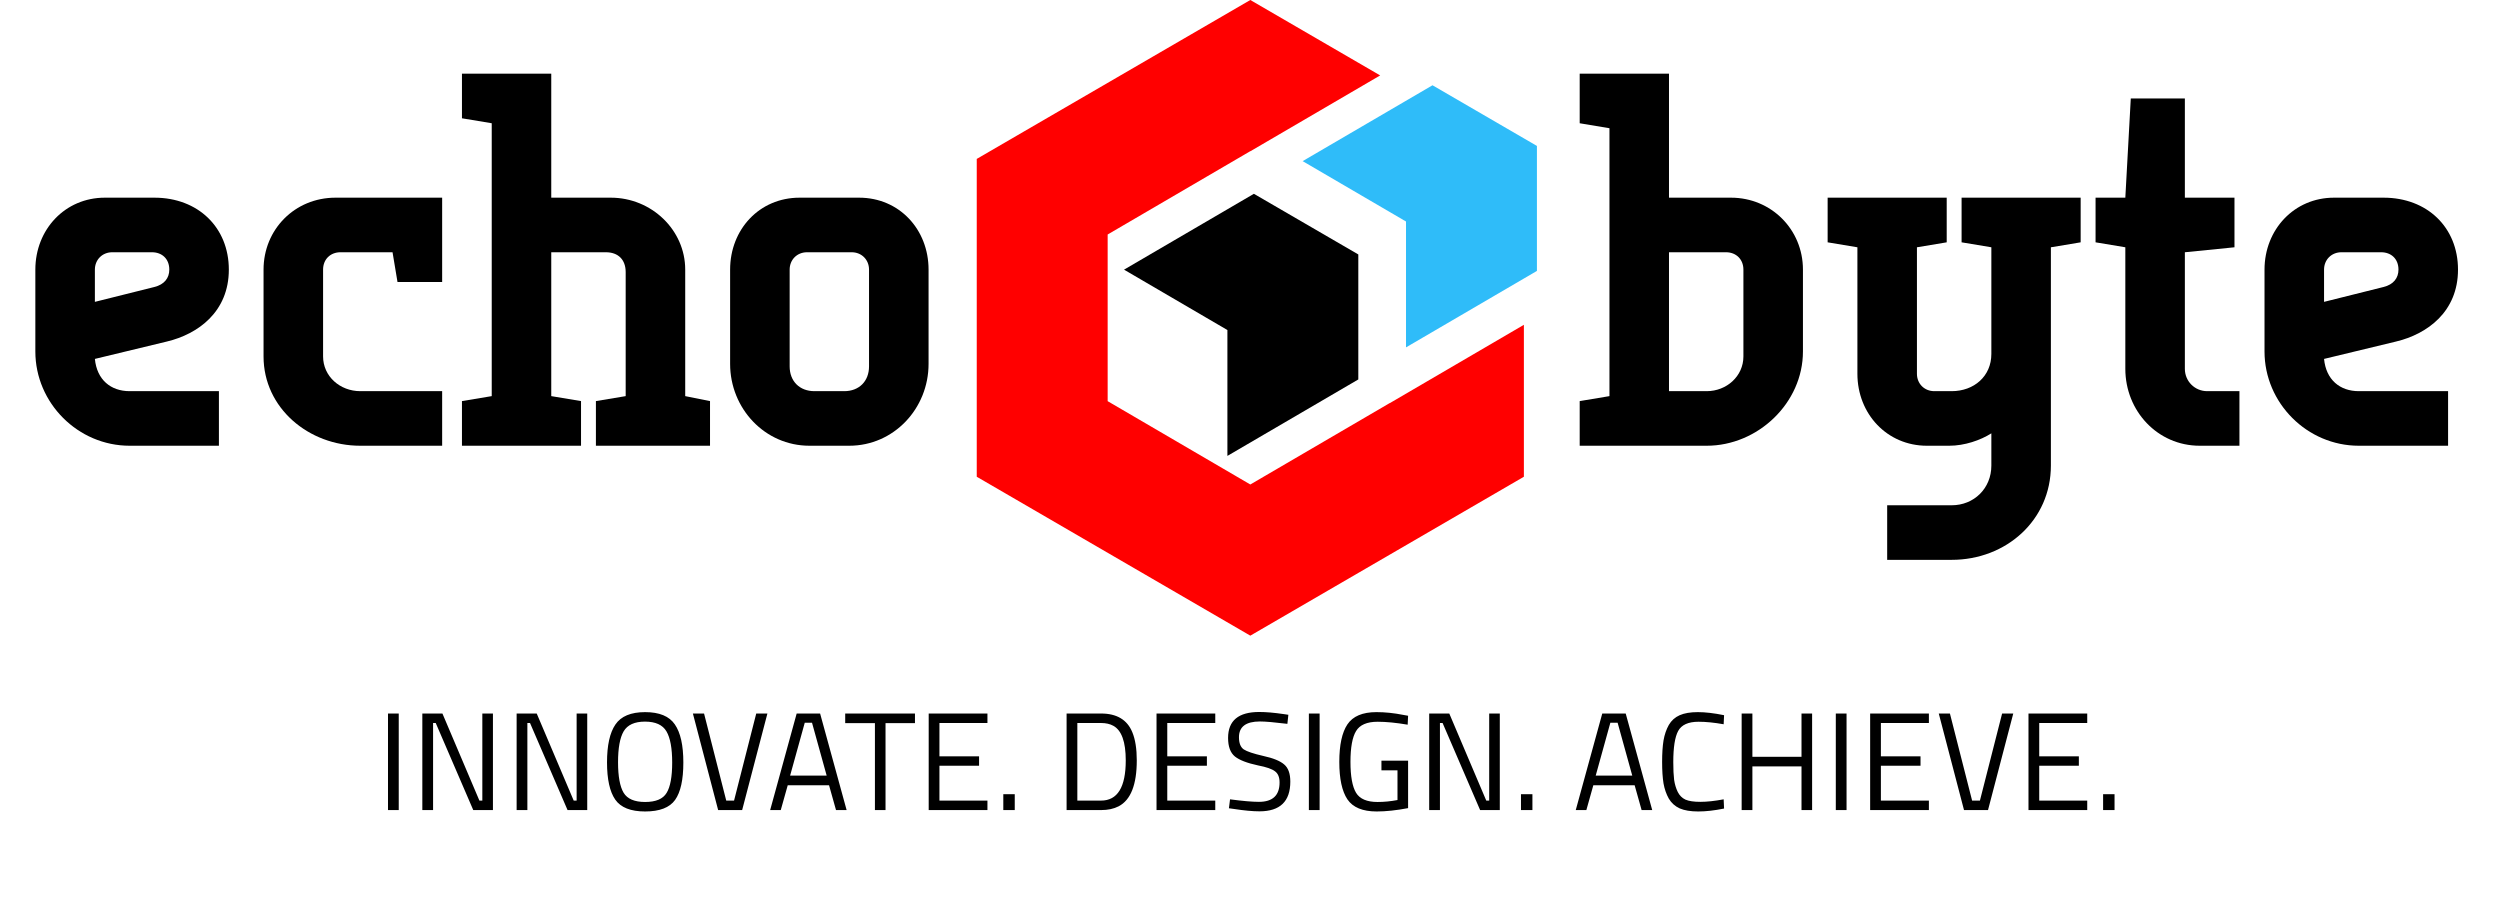 <svg width="645" height="236" viewBox="0 0 645 236" fill="none" xmlns="http://www.w3.org/2000/svg">
<path d="M219.09 115H208.85C197.33 115 188.37 105.4 188.37 93.88V69.56C188.37 59.192 195.922 51 206.29 51H221.65C232.018 51 239.57 59.192 239.57 69.56V93.88C239.57 105.4 230.61 115 219.09 115ZM210.13 100.92H217.81C221.65 100.92 224.21 98.36 224.21 94.52V69.56C224.21 67 222.29 65.08 219.73 65.08H208.21C205.65 65.08 203.73 67 203.73 69.56V94.52C203.73 98.36 206.29 100.92 210.13 100.92Z" fill="black"/>
<path d="M161.425 102.2V70.2C161.425 67 159.505 65.08 156.305 65.08H142.225V102.2L149.905 103.48V115H119.185V103.48L126.865 102.2V31.8L119.185 30.52V19H142.225V51H157.585C168.081 51 176.785 59.32 176.785 69.56V102.2L183.185 103.48V115H153.745V103.48L161.425 102.2Z" fill="black"/>
<path d="M101.275 65.08H87.835C85.275 65.08 83.355 66.872 83.355 69.56V91.96C83.355 97.08 87.707 100.92 92.955 100.92H114.075V115H92.955C79.643 115 67.995 105.272 67.995 91.96V69.56C67.995 59.192 76.059 51 86.555 51H114.075V72.76H102.555L101.275 65.08Z" fill="black"/>
<path d="M39.2 65.08H28.96C26.4 65.08 24.48 67 24.48 69.56V77.88L39.84 74.04C42.4 73.4 43.68 71.736 43.68 69.56C43.68 66.744 41.76 65.08 39.2 65.08ZM56.48 115H33.44C20.128 115 9.12 103.992 9.12 90.68V69.56C9.12 59.192 16.8 51 27.04 51H39.84C51.104 51 59.04 58.68 59.04 69.56C59.04 80.44 51.104 86.2 43.04 88.12L24.48 92.6C24.992 97.976 28.576 100.92 33.44 100.92H56.48V115Z" fill="black"/>
<path d="M614.325 65.08H604.085C601.525 65.08 599.605 67 599.605 69.56V77.88L614.965 74.04C617.525 73.4 618.805 71.736 618.805 69.56C618.805 66.744 616.885 65.08 614.325 65.08ZM631.605 115H608.565C595.253 115 584.245 103.992 584.245 90.68V69.56C584.245 59.192 591.925 51 602.165 51H614.965C626.229 51 634.165 58.68 634.165 69.56C634.165 80.44 626.229 86.2 618.165 88.12L599.605 92.6C600.117 97.976 603.701 100.92 608.565 100.92H631.605V115Z" fill="black"/>
<path d="M548.335 63.8L540.655 62.52V51H548.335L549.743 25.4H563.695V51H576.495V63.8L563.695 65.08V95.16C563.695 98.36 566.255 100.92 569.455 100.92H577.775V115H567.535C556.655 115 548.335 106.04 548.335 95.16V63.8Z" fill="black"/>
<path d="M513.77 120.12V111.8C510.954 113.592 506.858 115 502.89 115H497.13C486.89 115 479.21 106.808 479.21 96.44V63.8L471.53 62.52V51H502.25V62.52L494.57 63.8V96.44C494.57 99 496.49 100.92 499.05 100.92H503.53C509.29 100.92 513.77 97.08 513.77 91.32V63.8L506.09 62.52V51H536.81V62.52L529.13 63.8V120.12C529.13 134.2 517.61 144.44 503.53 144.44H486.89V130.36H503.53C509.29 130.36 513.77 126.008 513.77 120.12Z" fill="black"/>
<path d="M430.6 51H446.6C456.968 51 465.16 59.192 465.16 69.56V90.68C465.16 103.992 453.512 115 440.328 115H407.56V103.48L415.24 102.2V33.08L407.56 31.8V19H430.6V51ZM445.32 65.08H430.6V100.92H440.328C445.448 100.92 449.8 97.08 449.8 91.96V69.56C449.8 66.872 447.88 65.08 445.32 65.08Z" fill="black"/>
<path d="M396.526 69.895V37.65L369.585 22L336.081 41.571L362.751 57.15V89.624L396.526 69.895Z" fill="#2FBCF9"/>
<path d="M356.082 19.46L322.581 0L252 41V123L322.581 164L393.162 123V83.8L358.581 104L358.556 103.985L322.581 125L285.775 103.5V60.5L322.581 39L322.606 39.015L356.082 19.46Z" fill="#FF0000"/>
<path d="M350.445 97.895V65.65L323.504 50L290 69.571L316.67 85.15V117.624L350.445 97.895Z" fill="black"/>
<path d="M100.103 209V184.088H102.875V209H100.103ZM108.962 209V184.088H114.146L123.686 206.552H124.442V184.088H127.178V209H122.102L112.418 186.536H111.734V209H108.962ZM133.29 209V184.088H138.474L148.014 206.552H148.77V184.088H151.506V209H146.43L136.746 186.536H136.062V209H133.29ZM159.455 196.652C159.455 200.3 159.935 202.928 160.895 204.536C161.855 206.12 163.703 206.912 166.439 206.912C169.199 206.912 171.047 206.132 171.983 204.572C172.943 203.012 173.423 200.396 173.423 196.724C173.423 193.052 172.931 190.376 171.947 188.696C170.963 187.016 169.115 186.176 166.403 186.176C163.715 186.176 161.879 187.016 160.895 188.696C159.935 190.352 159.455 193.004 159.455 196.652ZM176.303 196.724C176.303 201.164 175.595 204.38 174.179 206.372C172.763 208.364 170.183 209.36 166.439 209.36C162.719 209.36 160.151 208.34 158.735 206.3C157.319 204.26 156.611 201.056 156.611 196.688C156.611 192.296 157.331 189.044 158.771 186.932C160.211 184.796 162.767 183.728 166.439 183.728C170.111 183.728 172.667 184.784 174.107 186.896C175.571 189.008 176.303 192.284 176.303 196.724ZM195.11 184.088H197.99L191.474 209H185.282L178.766 184.088H181.646L187.37 206.552H189.386L195.11 184.088ZM198.7 209L205.54 184.088H211.588L218.428 209H215.692L213.892 202.592H203.236L201.436 209H198.7ZM207.628 186.464L203.848 200.108H213.28L209.5 186.464H207.628ZM218.062 186.572V184.088H236.062V186.572H228.466V209H225.73V186.572H218.062ZM239.603 209V184.088H254.759V186.536H242.375V195.14H252.599V197.552H242.375V206.552H254.759V209H239.603ZM258.853 209V204.896H261.805V209H258.853ZM284.073 209H275.181V184.088H284.073C288.129 184.088 290.817 185.696 292.137 188.912C292.905 190.76 293.289 193.184 293.289 196.184C293.289 202.448 291.729 206.396 288.609 208.028C287.361 208.676 285.849 209 284.073 209ZM290.445 196.184C290.445 191.408 289.377 188.432 287.241 187.256C286.377 186.776 285.321 186.536 284.073 186.536H277.953V206.552H284.073C288.321 206.552 290.445 203.096 290.445 196.184ZM298.384 209V184.088H313.54V186.536H301.156V195.14H311.38V197.552H301.156V206.552H313.54V209H298.384ZM325.053 186.14C321.453 186.14 319.653 187.496 319.653 190.208C319.653 191.72 320.061 192.764 320.877 193.34C321.717 193.892 323.397 194.456 325.917 195.032C328.461 195.584 330.261 196.316 331.317 197.228C332.373 198.116 332.901 199.592 332.901 201.656C332.901 206.768 330.249 209.324 324.945 209.324C323.193 209.324 320.997 209.12 318.357 208.712L317.061 208.532L317.349 206.228C320.613 206.66 323.097 206.876 324.801 206.876C328.353 206.876 330.129 205.208 330.129 201.872C330.129 200.528 329.733 199.568 328.941 198.992C328.173 198.392 326.721 197.888 324.585 197.48C321.777 196.88 319.785 196.112 318.609 195.176C317.433 194.216 316.845 192.62 316.845 190.388C316.845 185.924 319.521 183.692 324.873 183.692C326.625 183.692 328.725 183.872 331.173 184.232L332.397 184.412L332.145 186.752C328.809 186.344 326.445 186.14 325.053 186.14ZM337.689 209V184.088H340.461V209H337.689ZM356.412 198.74V196.256H363.288V208.496C360.264 209.072 357.564 209.36 355.188 209.36C351.564 209.36 349.044 208.316 347.628 206.228C346.236 204.14 345.54 200.924 345.54 196.58C345.54 192.212 346.236 188.984 347.628 186.896C349.044 184.784 351.54 183.728 355.116 183.728C357.348 183.728 359.664 183.968 362.064 184.448L363.288 184.664L363.18 186.968C360.204 186.464 357.624 186.212 355.44 186.212C352.68 186.212 350.82 187.016 349.86 188.624C348.9 190.208 348.42 192.86 348.42 196.58C348.42 200.276 348.9 202.928 349.86 204.536C350.82 206.12 352.668 206.912 355.404 206.912C357.084 206.912 358.8 206.744 360.552 206.408V198.74H356.412ZM368.732 209V184.088H373.916L383.456 206.552H384.212V184.088H386.948V209H381.872L372.188 186.536H371.504V209H368.732ZM392.412 209V204.896H395.364V209H392.412ZM406.544 209L413.384 184.088H419.432L426.272 209H423.536L421.736 202.592H411.08L409.28 209H406.544ZM415.472 186.464L411.692 200.108H421.124L417.344 186.464H415.472ZM444.811 208.604C442.339 209.108 440.119 209.36 438.151 209.36C436.183 209.36 434.587 209.096 433.363 208.568C432.163 208.016 431.227 207.176 430.555 206.048C429.907 204.896 429.451 203.588 429.187 202.124C428.947 200.636 428.827 198.788 428.827 196.58C428.827 194.372 428.947 192.524 429.187 191.036C429.451 189.524 429.907 188.192 430.555 187.04C431.227 185.888 432.163 185.048 433.363 184.52C434.563 183.992 436.123 183.728 438.043 183.728C439.963 183.728 442.219 183.992 444.811 184.52L444.703 186.86C442.279 186.428 440.119 186.212 438.223 186.212C435.583 186.212 433.831 187.004 432.967 188.588C432.127 190.148 431.707 192.824 431.707 196.616C431.707 198.512 431.779 200.036 431.923 201.188C432.091 202.34 432.403 203.384 432.859 204.32C433.315 205.232 433.975 205.892 434.839 206.3C435.727 206.684 437.011 206.876 438.691 206.876C440.395 206.876 442.399 206.66 444.703 206.228L444.811 208.604ZM464.789 209V197.732H452.117V209H449.345V184.088H452.117V195.248H464.789V184.088H467.525V209H464.789ZM473.638 209V184.088H476.41V209H473.638ZM482.498 209V184.088H497.654V186.536H485.27V195.14H495.494V197.552H485.27V206.552H497.654V209H482.498ZM516.544 184.088H519.424L512.908 209H506.716L500.2 184.088H503.08L508.804 206.552H510.82L516.544 184.088ZM523.349 209V184.088H538.505V186.536H526.121V195.14H536.345V197.552H526.121V206.552H538.505V209H523.349ZM542.6 209V204.896H545.552V209H542.6Z" fill="black"/>
</svg>
